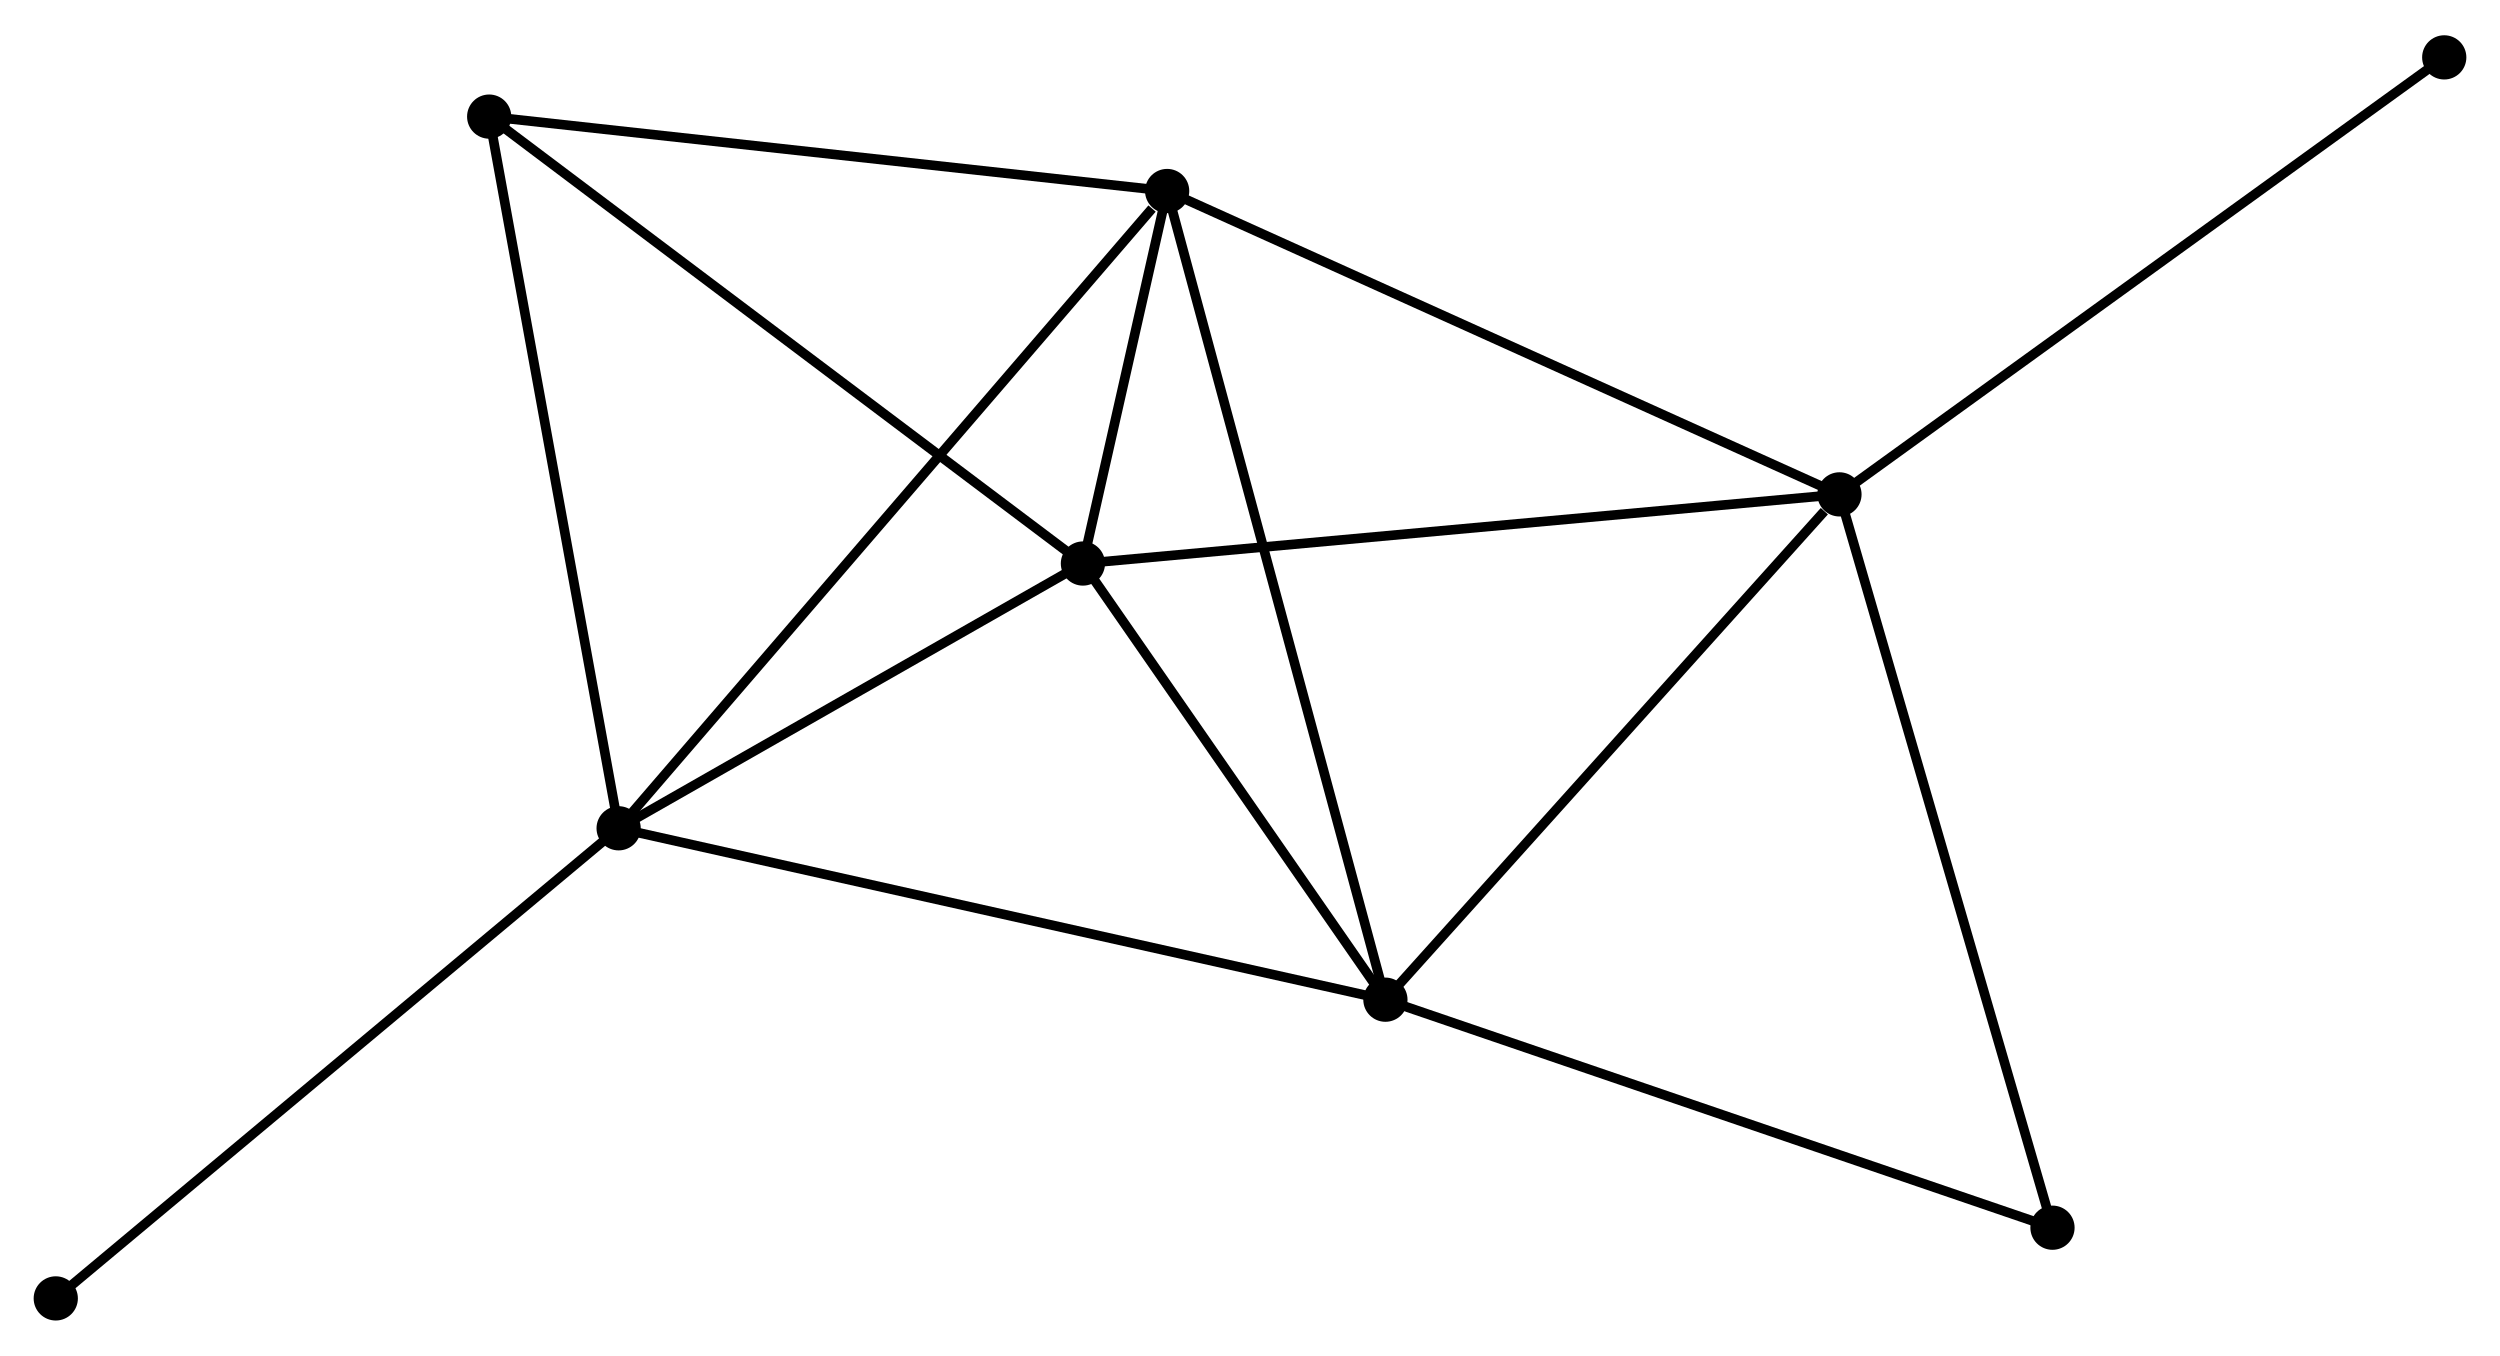 <?xml version="1.0" encoding="UTF-8" standalone="no"?>
<!DOCTYPE svg PUBLIC "-//W3C//DTD SVG 1.1//EN"
 "http://www.w3.org/Graphics/SVG/1.1/DTD/svg11.dtd">
<!-- Generated by graphviz version 2.36.0 (20140111.2315)
 -->
<!-- Title: %3 Pages: 1 -->
<svg width="260pt" height="141pt"
 viewBox="0.00 0.00 260.01 140.67" xmlns="http://www.w3.org/2000/svg" xmlns:xlink="http://www.w3.org/1999/xlink">
<g id="graph0" class="graph" transform="scale(1 1) rotate(0) translate(4 136.672)">
<title>%3</title>
<!-- 0 -->
<g id="node1" class="node"><title>0</title>
<ellipse fill="black" stroke="black" cx="108.628" cy="-78.231" rx="1.8" ry="1.8"/>
</g>
<!-- 1 -->
<g id="node2" class="node"><title>1</title>
<ellipse fill="black" stroke="black" cx="187.311" cy="-85.422" rx="1.8" ry="1.8"/>
</g>
<!-- 0&#45;&#45;1 -->
<g id="edge1" class="edge"><title>0&#45;&#45;1</title>
<path fill="none" stroke="black" d="M110.573,-78.409C121.459,-79.404 174.726,-84.272 185.434,-85.25"/>
</g>
<!-- 2 -->
<g id="node3" class="node"><title>2</title>
<ellipse fill="black" stroke="black" cx="60.34" cy="-50.694" rx="1.8" ry="1.8"/>
</g>
<!-- 0&#45;&#45;2 -->
<g id="edge2" class="edge"><title>0&#45;&#45;2</title>
<path fill="none" stroke="black" d="M107.021,-77.315C99.69,-73.134 69.448,-55.888 62.002,-51.642"/>
</g>
<!-- 3 -->
<g id="node4" class="node"><title>3</title>
<ellipse fill="black" stroke="black" cx="117.388" cy="-116.974" rx="1.8" ry="1.8"/>
</g>
<!-- 0&#45;&#45;3 -->
<g id="edge3" class="edge"><title>0&#45;&#45;3</title>
<path fill="none" stroke="black" d="M109.099,-80.314C110.634,-87.104 115.48,-108.535 116.957,-115.066"/>
</g>
<!-- 4 -->
<g id="node5" class="node"><title>4</title>
<ellipse fill="black" stroke="black" cx="140.088" cy="-32.868" rx="1.8" ry="1.8"/>
</g>
<!-- 0&#45;&#45;4 -->
<g id="edge4" class="edge"><title>0&#45;&#45;4</title>
<path fill="none" stroke="black" d="M109.674,-76.722C114.451,-69.835 134.154,-41.425 139.006,-34.43"/>
</g>
<!-- 5 -->
<g id="node6" class="node"><title>5</title>
<ellipse fill="black" stroke="black" cx="46.877" cy="-124.712" rx="1.8" ry="1.8"/>
</g>
<!-- 0&#45;&#45;5 -->
<g id="edge5" class="edge"><title>0&#45;&#45;5</title>
<path fill="none" stroke="black" d="M107.101,-79.38C98.632,-85.755 57.478,-116.732 48.577,-123.432"/>
</g>
<!-- 1&#45;&#45;3 -->
<g id="edge6" class="edge"><title>1&#45;&#45;3</title>
<path fill="none" stroke="black" d="M185.582,-86.202C175.992,-90.529 129.392,-111.557 119.313,-116.106"/>
</g>
<!-- 1&#45;&#45;4 -->
<g id="edge7" class="edge"><title>1&#45;&#45;4</title>
<path fill="none" stroke="black" d="M185.739,-83.673C178.442,-75.552 147.932,-41.598 141.345,-34.267"/>
</g>
<!-- 6 -->
<g id="node7" class="node"><title>6</title>
<ellipse fill="black" stroke="black" cx="209.467" cy="-9.154" rx="1.8" ry="1.8"/>
</g>
<!-- 1&#45;&#45;6 -->
<g id="edge8" class="edge"><title>1&#45;&#45;6</title>
<path fill="none" stroke="black" d="M187.858,-83.536C190.924,-72.985 205.923,-21.352 208.939,-10.973"/>
</g>
<!-- 7 -->
<g id="node8" class="node"><title>7</title>
<ellipse fill="black" stroke="black" cx="250.211" cy="-130.872" rx="1.8" ry="1.8"/>
</g>
<!-- 1&#45;&#45;7 -->
<g id="edge9" class="edge"><title>1&#45;&#45;7</title>
<path fill="none" stroke="black" d="M188.865,-86.545C197.492,-92.779 239.412,-123.069 248.479,-129.62"/>
</g>
<!-- 2&#45;&#45;3 -->
<g id="edge10" class="edge"><title>2&#45;&#45;3</title>
<path fill="none" stroke="black" d="M61.75,-52.333C69.575,-61.423 107.594,-105.596 115.818,-115.15"/>
</g>
<!-- 2&#45;&#45;4 -->
<g id="edge11" class="edge"><title>2&#45;&#45;4</title>
<path fill="none" stroke="black" d="M62.312,-50.254C73.345,-47.787 127.333,-35.719 138.186,-33.294"/>
</g>
<!-- 2&#45;&#45;5 -->
<g id="edge12" class="edge"><title>2&#45;&#45;5</title>
<path fill="none" stroke="black" d="M60.007,-52.524C58.161,-62.675 49.188,-112.005 47.247,-122.674"/>
</g>
<!-- 8 -->
<g id="node9" class="node"><title>8</title>
<ellipse fill="black" stroke="black" cx="1.8" cy="-1.8" rx="1.8" ry="1.8"/>
</g>
<!-- 2&#45;&#45;8 -->
<g id="edge13" class="edge"><title>2&#45;&#45;8</title>
<path fill="none" stroke="black" d="M58.893,-49.486C50.864,-42.78 11.85,-10.194 3.411,-3.146"/>
</g>
<!-- 3&#45;&#45;4 -->
<g id="edge14" class="edge"><title>3&#45;&#45;4</title>
<path fill="none" stroke="black" d="M117.862,-115.217C120.817,-104.272 136.67,-45.533 139.617,-34.615"/>
</g>
<!-- 3&#45;&#45;5 -->
<g id="edge15" class="edge"><title>3&#45;&#45;5</title>
<path fill="none" stroke="black" d="M115.354,-117.197C105.057,-118.327 58.785,-123.405 48.786,-124.502"/>
</g>
<!-- 4&#45;&#45;6 -->
<g id="edge16" class="edge"><title>4&#45;&#45;6</title>
<path fill="none" stroke="black" d="M141.803,-32.282C151.319,-29.03 197.557,-13.225 207.557,-9.806"/>
</g>
</g>
</svg>
